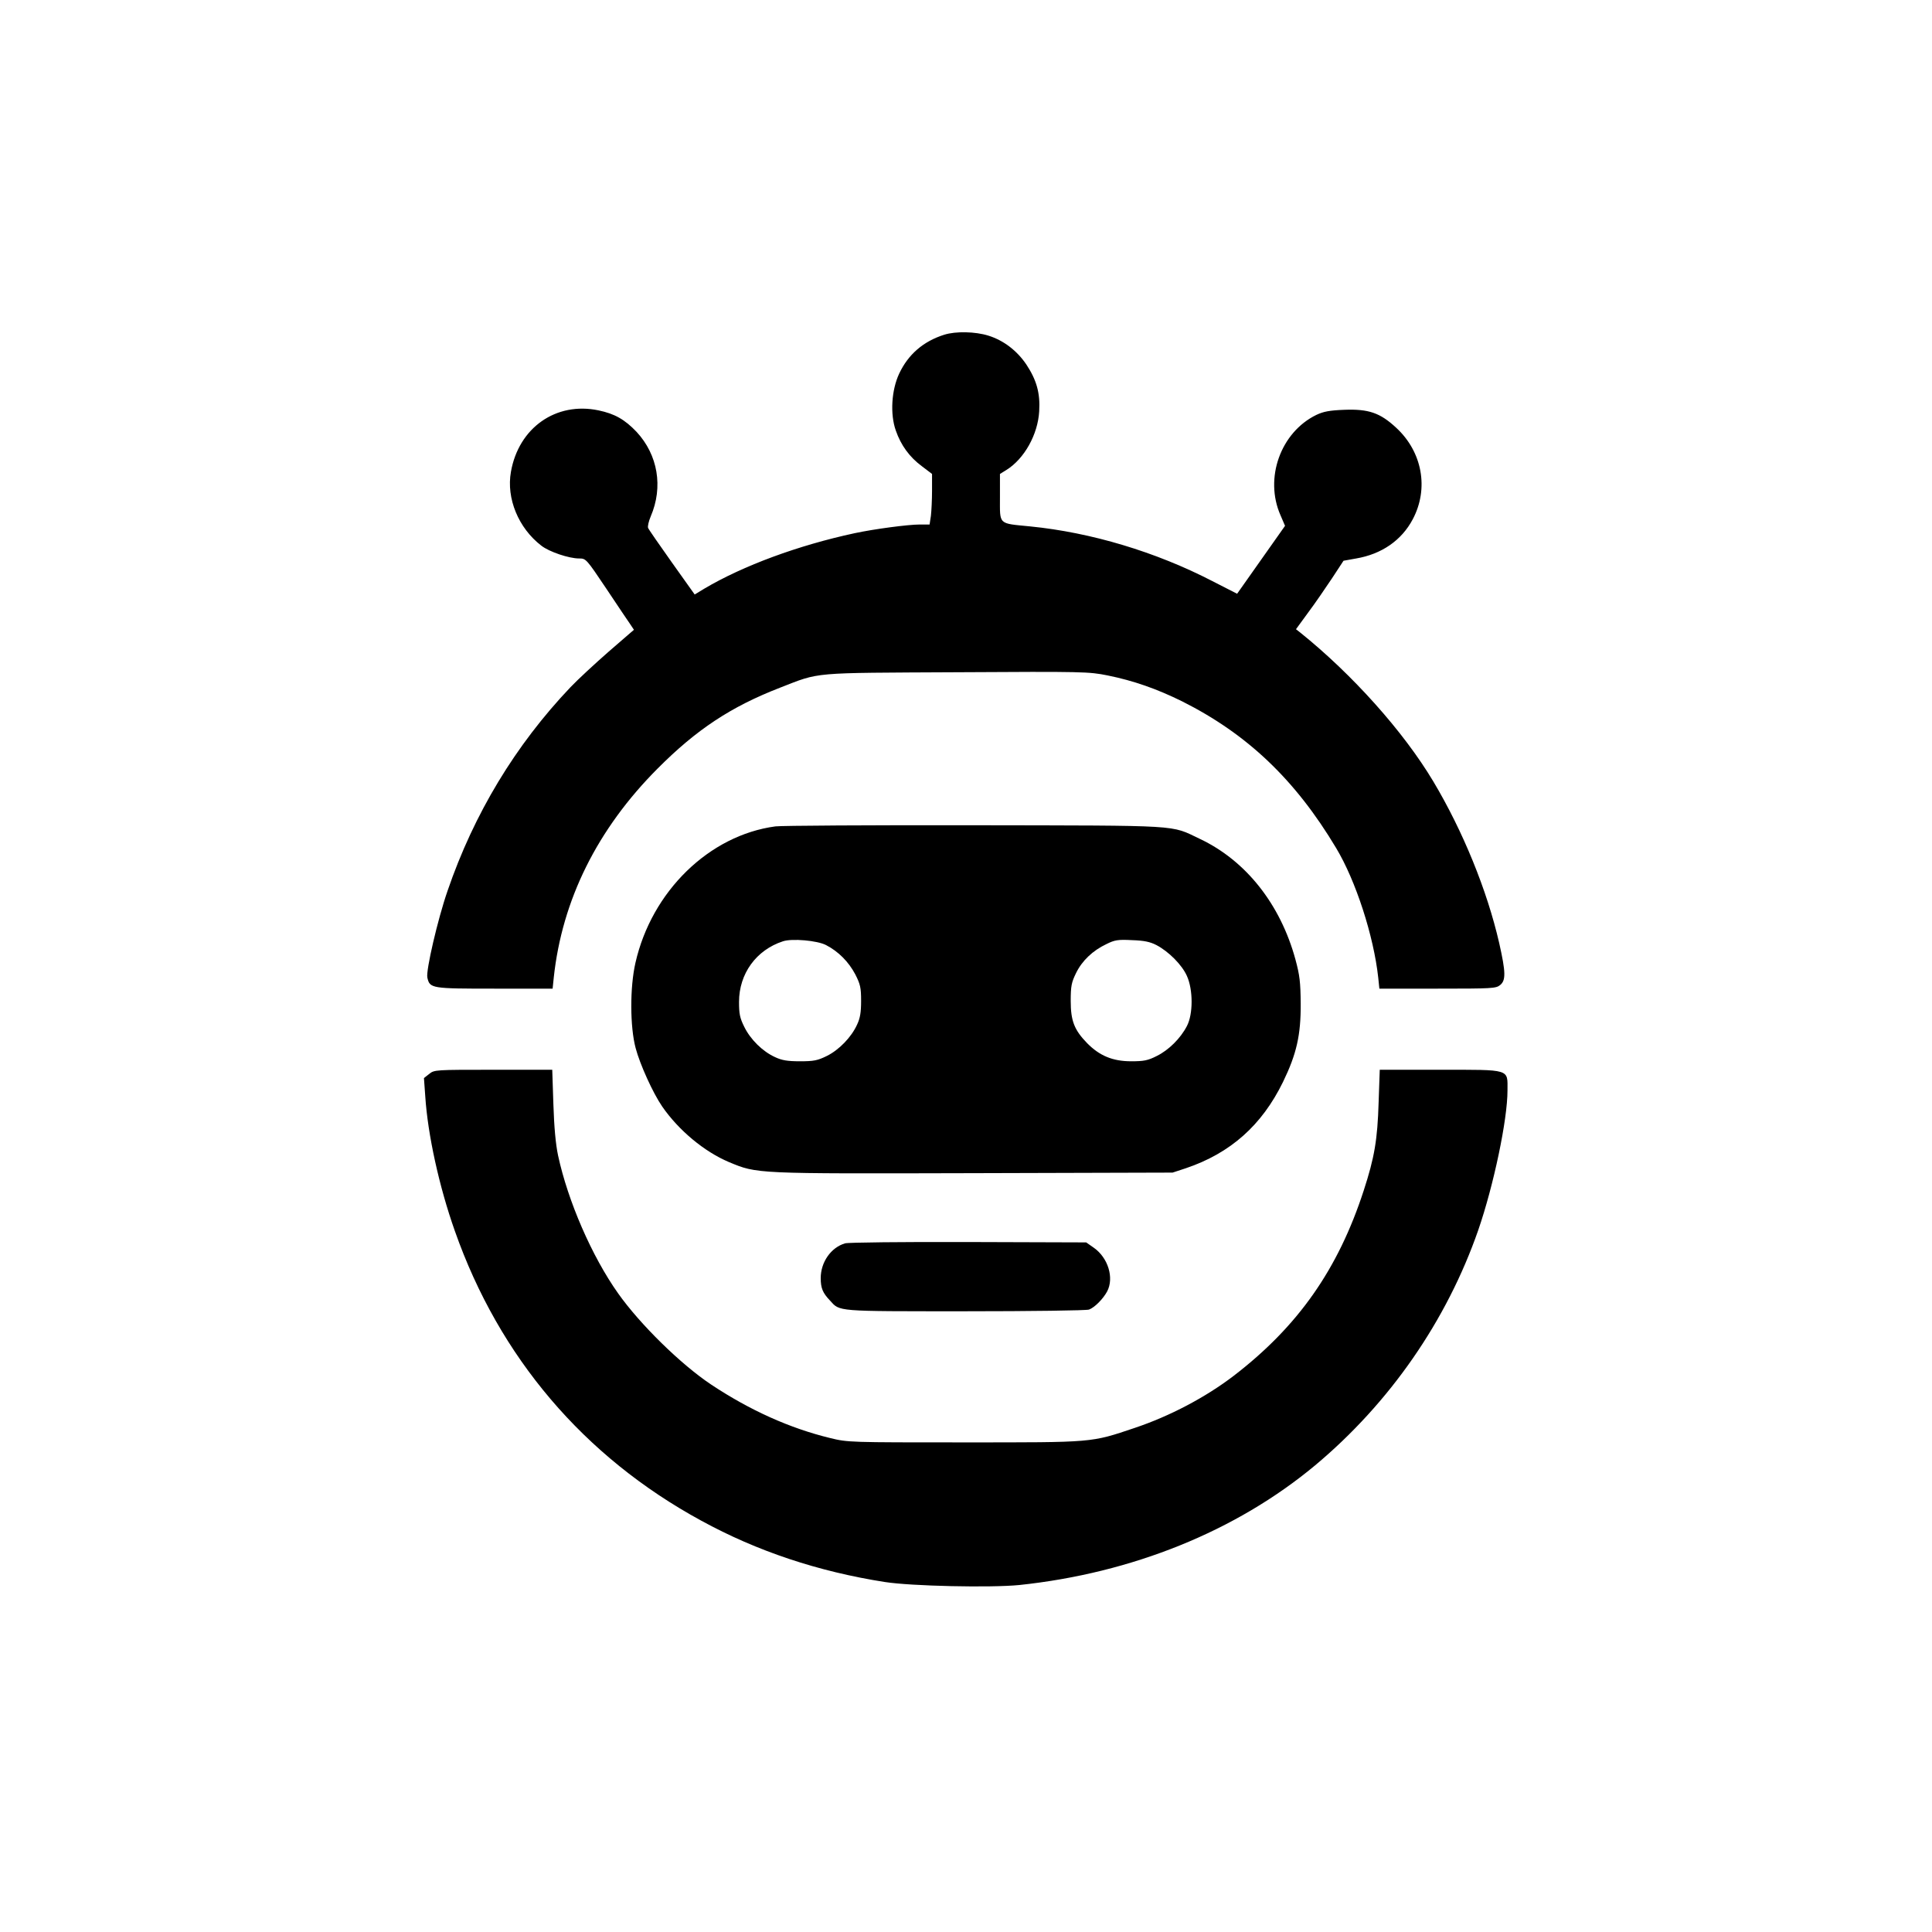 <?xml version="1.0" standalone="no"?>
<!DOCTYPE svg PUBLIC "-//W3C//DTD SVG 20010904//EN"
 "http://www.w3.org/TR/2001/REC-SVG-20010904/DTD/svg10.dtd">
<svg version="1.0" xmlns="http://www.w3.org/2000/svg"
 width="1024pt" height="1024pt" viewBox="0 0 1024 1024"
 preserveAspectRatio="xMidYMid meet">

<g transform="translate(0,1024) scale(0.1,-0.1)"
fill="#000000" stroke="none">
<path d="M5005 8466 c-111 -35 -191 -104 -239 -206 -41 -87 -49 -215 -18 -302
27 -78 73 -141 138 -189 l54 -41 0 -88 c0 -48 -3 -108 -6 -134 l-7 -46 -52 0
c-62 0 -242 -24 -345 -46 -298 -64 -591 -172 -797 -294 l-51 -31 -121 170
c-66 93 -123 175 -126 183 -3 8 3 35 14 61 67 156 38 326 -75 448 -63 66 -116
96 -202 114 -225 47 -423 -92 -464 -326 -25 -141 40 -298 161 -391 42 -33 147
-68 200 -68 37 0 38 -1 146 -162 60 -90 117 -175 127 -189 l18 -27 -133 -115
c-72 -63 -164 -148 -203 -189 -292 -307 -512 -671 -652 -1080 -52 -150 -115
-422 -107 -459 13 -58 20 -59 357 -59 l307 0 6 58 c44 412 231 788 550 1108
207 208 389 328 649 429 216 84 157 78 937 82 675 4 700 3 800 -17 138 -28
260 -71 394 -137 345 -173 600 -415 817 -778 104 -173 199 -466 223 -687 l6
-58 309 0 c288 0 309 1 331 19 31 25 30 68 -5 223 -64 279 -192 593 -349 856
-159 266 -430 568 -705 789 l-23 18 65 89 c36 48 92 130 126 181 l61 93 67 12
c135 23 241 96 300 208 86 162 51 357 -88 485 -85 79 -146 100 -275 95 -78 -3
-110 -9 -148 -27 -189 -92 -277 -335 -190 -532 l24 -56 -127 -180 -127 -180
-131 67 c-300 155 -643 258 -966 290 -171 17 -160 6 -160 154 l0 124 34 21
c95 59 167 188 174 311 6 97 -14 166 -68 248 -50 74 -121 128 -201 153 -70 22
-174 24 -234 5z"/>
<path d="M4110 5860 c-351 -47 -656 -344 -742 -723 -30 -131 -29 -340 1 -452
23 -87 92 -239 141 -310 87 -126 223 -239 353 -294 152 -63 134 -62 1298 -59
l1054 3 70 23 c237 80 403 228 515 457 72 148 95 249 94 415 -1 114 -5 150
-28 235 -80 293 -263 524 -507 639 -158 75 -80 70 -1194 72 -550 1 -1025 -2
-1055 -6z m268 -629 c66 -34 120 -89 155 -155 27 -53 31 -71 31 -141 0 -60 -5
-91 -21 -125 -30 -67 -96 -135 -161 -167 -49 -24 -69 -28 -142 -28 -66 0 -96
5 -132 22 -66 30 -130 93 -163 160 -24 48 -28 70 -28 133 0 149 91 275 233
321 48 16 182 4 228 -20z m1751 0 c65 -34 136 -105 162 -164 33 -73 33 -202 0
-265 -34 -66 -97 -128 -160 -159 -47 -24 -69 -28 -136 -28 -97 0 -167 29 -233
96 -68 70 -87 118 -87 224 0 78 4 98 28 147 32 66 89 120 161 154 44 22 62 25
136 21 64 -2 96 -9 129 -26z"/>
<path d="M2275 4548 l-28 -22 7 -97 c13 -201 73 -477 157 -714 235 -668 683
-1196 1306 -1535 296 -162 621 -270 973 -325 141 -22 561 -31 712 -16 599 63
1150 286 1568 634 396 331 698 767 865 1247 82 238 155 585 155 740 0 116 21
110 -361 110 l-316 0 -6 -172 c-6 -199 -22 -293 -79 -468 -136 -418 -348 -720
-689 -982 -149 -114 -339 -214 -524 -276 -235 -79 -214 -77 -905 -77 -608 0
-616 0 -710 23 -214 52 -425 147 -630 283 -161 107 -378 320 -494 484 -139
196 -266 489 -318 730 -13 61 -21 150 -25 273 l-6 182 -312 0 c-306 0 -313 0
-340 -22z"/>
<path d="M4479 3650 c-75 -22 -129 -100 -129 -184 0 -53 10 -78 49 -119 54
-59 25 -57 715 -57 349 0 645 4 658 9 30 11 75 57 96 96 38 72 5 179 -71 232
l-40 28 -626 2 c-344 1 -638 -2 -652 -7z"/>
</g>
</svg>
